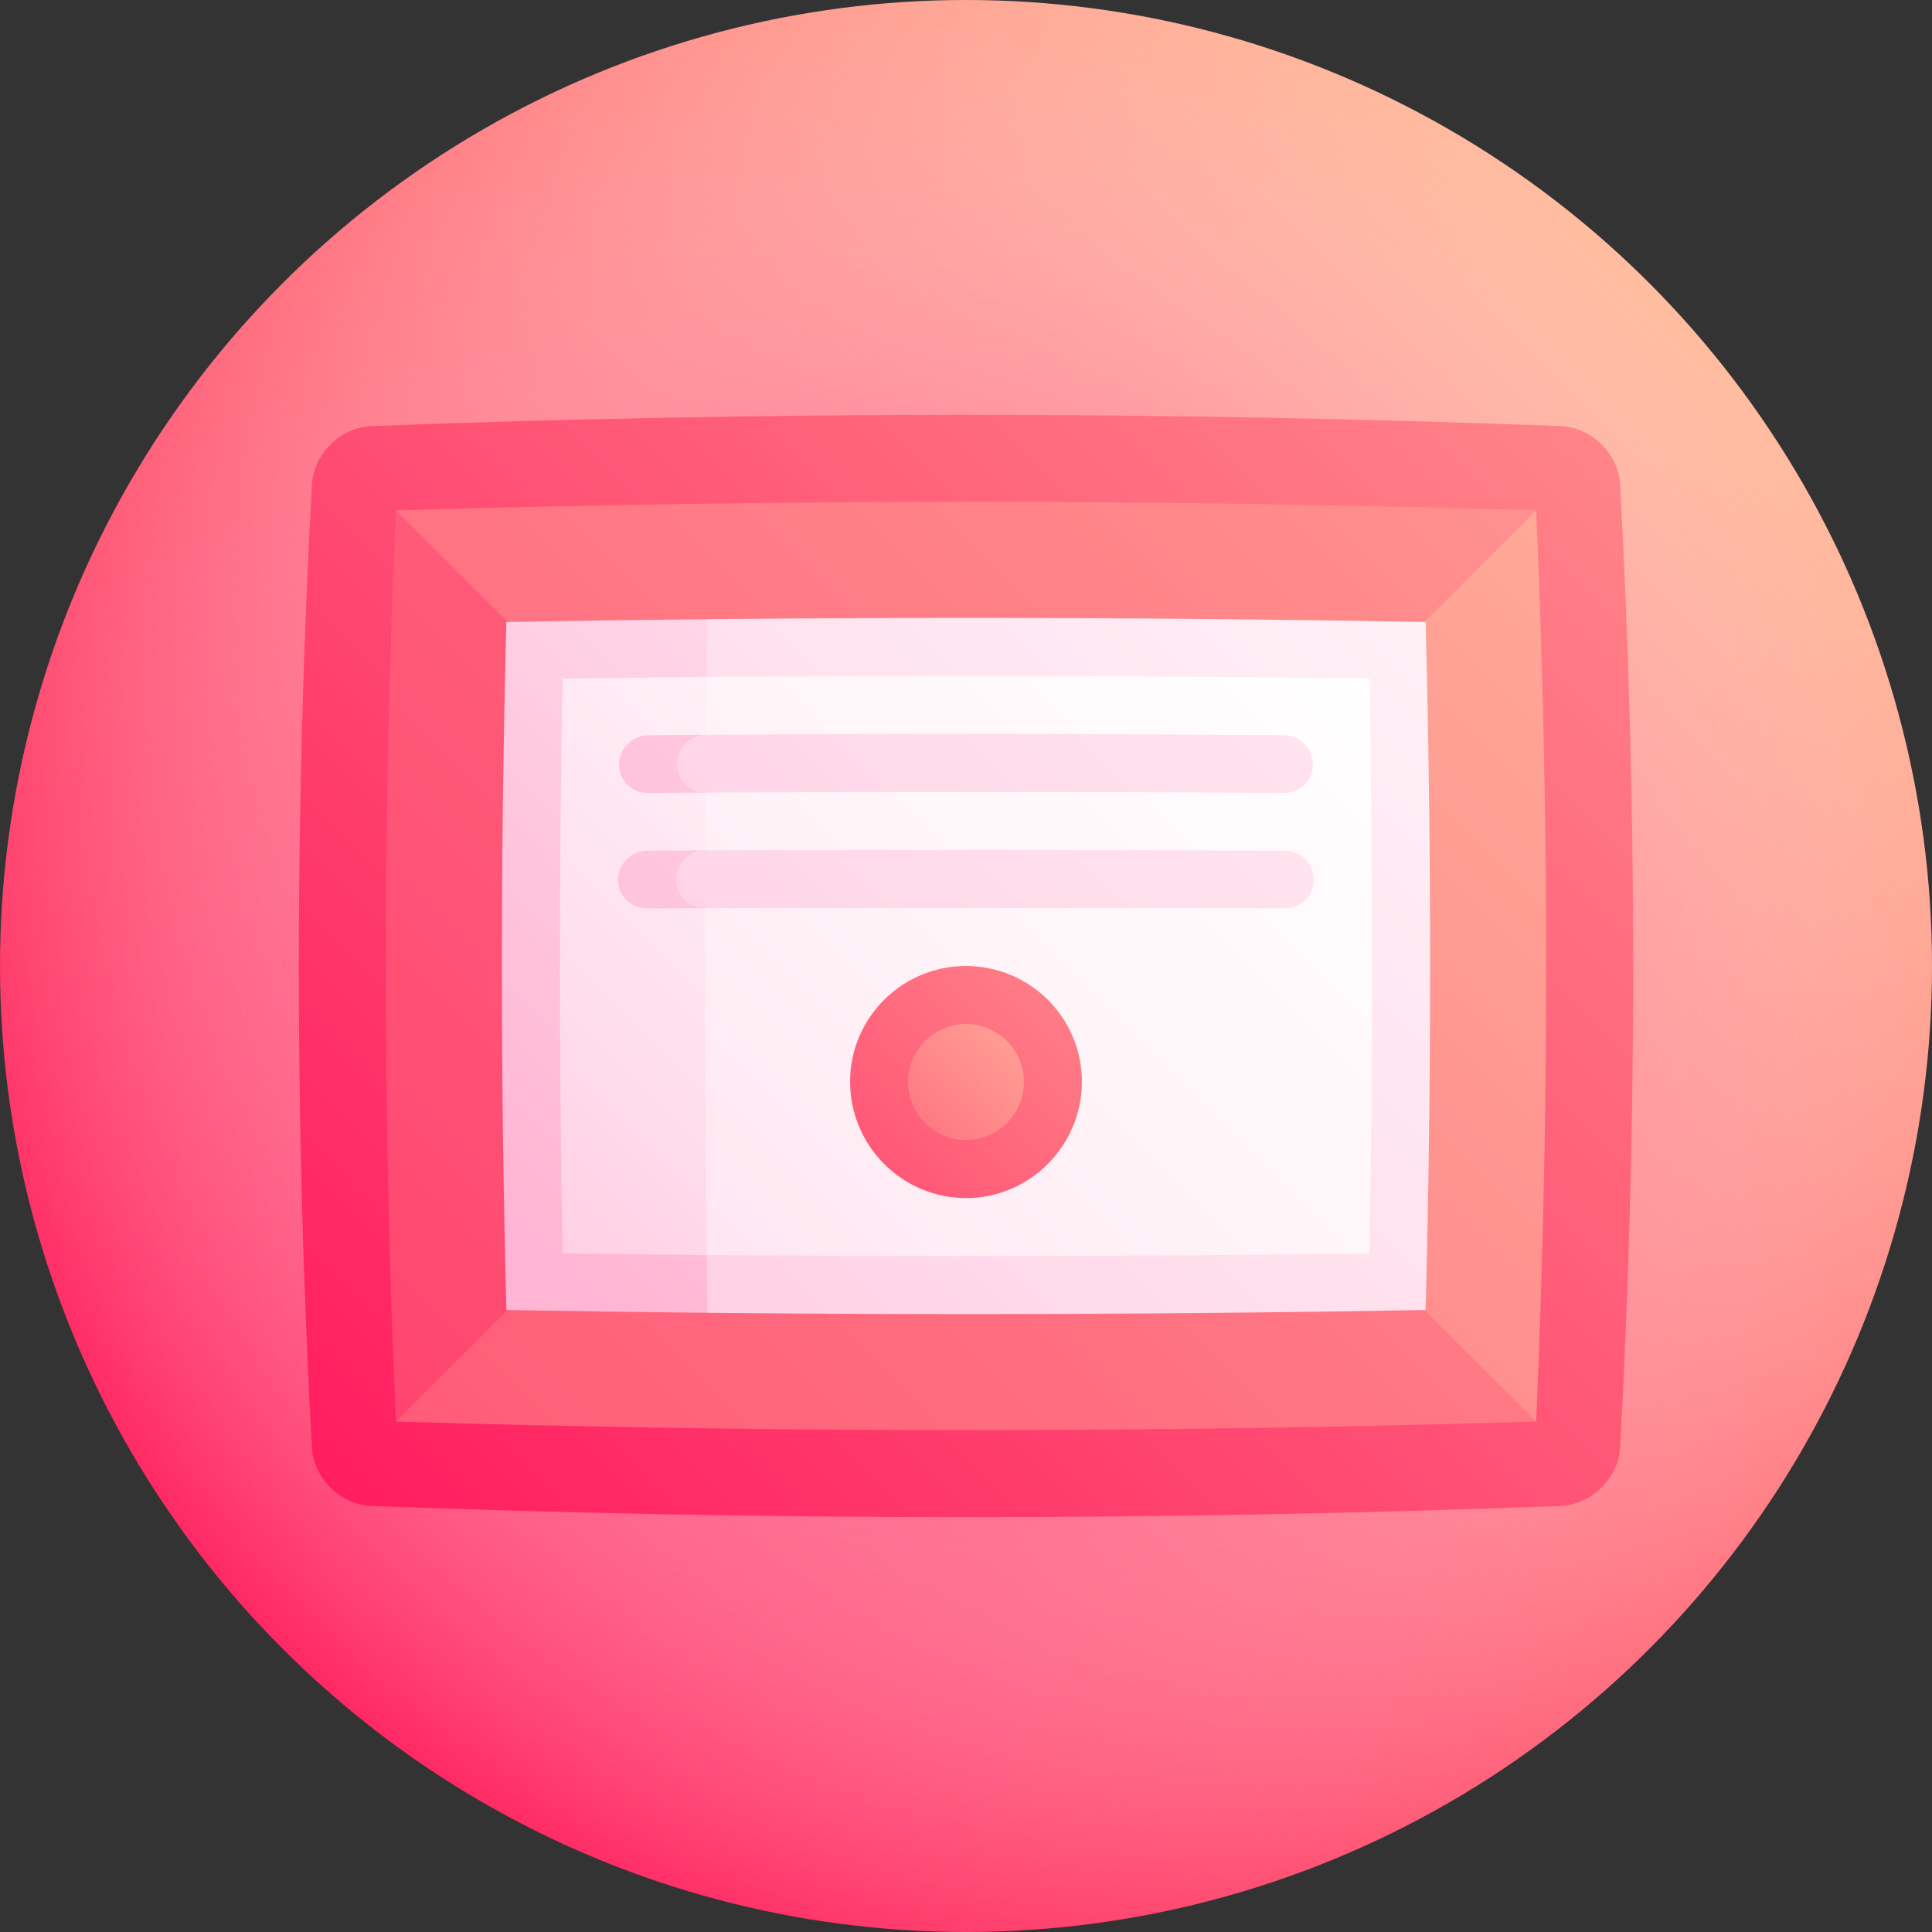 <svg id="Capa_1" enable-background="new 0 0 512 512" height="512" viewBox="0 0 512 512" width="512" xmlns="http://www.w3.org/2000/svg" xmlns:xlink="http://www.w3.org/1999/xlink"><rect x="0" y="0" width="512" height="512" fill="#333333" stroke="none"/><linearGradient id="lg1"><stop offset="0" stop-color="#ff195e"/><stop offset="1" stop-color="#ffc5a3"/></linearGradient><linearGradient id="SVGID_1_" gradientUnits="userSpaceOnUse" x1="38.473" x2="457.091" xlink:href="#lg1" y1="473.526" y2="54.907"/><radialGradient id="SVGID_2_" cx="256" cy="256" gradientUnits="userSpaceOnUse" r="256"><stop offset="0" stop-color="#ff195e"/><stop offset="1" stop-color="#fff" stop-opacity="0"/></radialGradient><linearGradient id="SVGID_3_" gradientTransform="matrix(0 1 -1 0 512 0)" gradientUnits="userSpaceOnUse" x1="421.946" x2="-93.052" xlink:href="#lg1" y1="421.946" y2="-93.052"/><linearGradient id="SVGID_4_" gradientUnits="userSpaceOnUse" x1="-216.854" x2="654.843" xlink:href="#lg1" y1="728.854" y2="-142.843"/><linearGradient id="SVGID_5_" gradientUnits="userSpaceOnUse" x1="-190.169" x2="730.499" xlink:href="#lg1" y1="551.228" y2="-369.44"/><linearGradient id="SVGID_6_" gradientTransform="matrix(0 1 -1 0 512 0)" gradientUnits="userSpaceOnUse" x1="965.313" x2="60.798" y1="814.373" y2="-90.143"><stop offset=".1" stop-color="#ff195e"/><stop offset="1" stop-color="#ffc5a3"/></linearGradient><linearGradient id="lg2"><stop offset="0" stop-color="#ffb5d3"/><stop offset=".418" stop-color="#ffdbea"/><stop offset=".784" stop-color="#fff5f9"/><stop offset="1" stop-color="#fff"/></linearGradient><linearGradient id="SVGID_7_" gradientTransform="matrix(0 1 -1 0 512 0)" gradientUnits="userSpaceOnUse" x1="300.555" x2="20.522" xlink:href="#lg2" y1="395.342" y2="115.309"/><linearGradient id="SVGID_8_" gradientTransform="matrix(0 1 -1 0 512 0)" gradientUnits="userSpaceOnUse" x1="482.017" x2="39.632" xlink:href="#lg2" y1="455.745" y2="13.36"/><linearGradient id="SVGID_9_" gradientTransform="matrix(0 1 -1 0 512 0)" gradientUnits="userSpaceOnUse" x1="370.035" x2="143.802" xlink:href="#lg2" y1="457.64" y2="231.408"/><linearGradient id="SVGID_10_" gradientTransform="matrix(0 1 -1 0 512 0)" gradientUnits="userSpaceOnUse" x1="562.17" x2="173.1" xlink:href="#lg2" y1="543.285" y2="154.215"/><linearGradient id="SVGID_11_" gradientUnits="userSpaceOnUse" x1="121.854" x2="431.157" xlink:href="#lg2" y1="288.786" y2="-20.517"/><linearGradient id="SVGID_12_" gradientTransform="matrix(0 1 -1 0 512 0)" gradientUnits="userSpaceOnUse" x1="448.82" x2="-42.609" xlink:href="#lg2" y1="464.059" y2="-27.37"/><linearGradient id="SVGID_13_" gradientUnits="userSpaceOnUse" x1="121.914" x2="432.079" xlink:href="#lg2" y1="258.344" y2="-51.82"/><linearGradient id="SVGID_14_" gradientTransform="matrix(0 1 -1 0 512 0)" gradientUnits="userSpaceOnUse" x1="417.637" x2="-72.36" xlink:href="#lg2" y1="463.452" y2="-26.545"/><linearGradient id="SVGID_15_" gradientUnits="userSpaceOnUse" x1="158.818" x2="365.686" xlink:href="#lg1" y1="383.888" y2="177.02"/><linearGradient id="SVGID_16_" gradientUnits="userSpaceOnUse" x1="187.656" x2="291.124" xlink:href="#lg1" y1="355.083" y2="251.615"/><g><circle cx="256" cy="256" fill="url(#SVGID_1_)" r="256"/><circle cx="256" cy="256" fill="url(#SVGID_2_)" r="256"/><path d="m82.64 383.5c-4.603-85-4.603-170 0-255 .455-8.277 7.585-15.273 15.86-15.593 105-3.96 210-3.96 315 0 8.275.318 15.405 7.315 15.86 15.593 4.603 85 4.603 170 0 255-.456 8.277-7.584 15.272-15.86 15.593-105 3.96-210 3.96-315 0-8.275-.32-15.406-7.317-15.86-15.593z" fill="url(#SVGID_3_)"/><path d="m351.173 263.184c19.591-43.125 38.608-85.88 55.917-127.916-100.727-3.025-201.454-3.025-302.181 0 17.309 42.035 36.327 84.79 55.918 127.916-19.462 38.295-38.4 76.247-55.918 113.547 100.727 3.025 201.454 3.025 302.181 0-17.517-37.3-36.455-75.252-55.917-113.547z" fill="url(#SVGID_4_)"/><path d="m161.283 191.343c-.615 43.105-.615 86.21 0 129.314-19.156 18.969-38.022 37.712-56.374 56.074-3.546-80.488-3.546-160.975 0-241.463 18.352 18.363 37.218 37.106 56.374 56.075z" fill="url(#SVGID_5_)"/><path d="m350.717 191.343c.615 43.105.615 86.21 0 129.314 19.156 18.969 38.021 37.712 56.373 56.074 3.546-80.488 3.546-160.975 0-241.463-18.351 18.363-37.217 37.106-56.373 56.075z" fill="url(#SVGID_6_)"/><path d="m134.197 347.161c-1.595-60.774-1.595-121.548 0-182.322 17.763-.318 35.526-.566 53.289-.745 19.852 30.431 40.327 61.157 60.827 91.906-20.5 30.749-40.975 61.475-60.827 91.906-17.763-.179-35.526-.427-53.289-.745z" fill="url(#SVGID_7_)"/><path d="m187.485 347.906c-.898-61.271-.898-122.541 0-183.812 63.439-.638 126.879-.39 190.318.745 1.595 60.774 1.595 121.548 0 182.322-63.439 1.135-126.878 1.383-190.318.745z" fill="url(#SVGID_8_)"/><path d="m149.102 332.18c-.969-50.787-.969-101.573 0-152.36 12.726-.165 25.452-.301 38.178-.408 20.05 25.359 40.533 50.964 61.032 76.588-20.5 25.624-40.983 51.229-61.032 76.588-12.726-.107-25.452-.242-38.178-.408z" fill="url(#SVGID_9_)"/><path d="m187.28 332.588c-.623-51.059-.623-102.117 0-153.176 58.539-.489 117.079-.353 175.618.408.969 50.787.969 101.573 0 152.36-58.54.762-117.079.897-175.618.408z" fill="url(#SVGID_10_)"/><path d="m171.529 225.422c-4.239.018-7.703 3.453-7.723 7.669-.022 4.217 3.41 7.626 7.654 7.62 5.124-.011 10.247-.02 15.371-.028.012-5.106.031-10.212.056-15.318-5.119.017-10.239.036-15.358.057z" fill="url(#SVGID_11_)"/><path d="m340.471 225.422c-51.195-.208-102.389-.227-153.584-.057-4.242.014-7.698 3.455-7.715 7.679-.017 4.225 3.415 7.642 7.659 7.639 51.236-.085 102.472-.076 153.708.028 4.245.006 7.677-3.403 7.654-7.62-.02-4.217-3.479-7.651-7.722-7.669z" fill="url(#SVGID_12_)"/><path d="m171.803 194.843c-4.227.034-7.698 3.486-7.748 7.702-.047 4.217 3.352 7.612 7.588 7.587 5.112-.031 10.225-.06 15.337-.085.038-5.106.081-10.212.131-15.318-5.102.035-10.205.073-15.308.114z" fill="url(#SVGID_13_)"/><path d="m340.197 194.843c-51.028-.416-102.057-.453-153.085-.114-4.227.03-7.692 3.481-7.732 7.706-.041 4.227 3.366 7.632 7.601 7.612 51.125-.255 102.251-.227 153.376.085 4.234.024 7.638-3.37 7.588-7.587-.05-4.215-3.521-7.667-7.748-7.702z" fill="url(#SVGID_14_)"/><path d="m286.717 286.727c-.047 16.965-13.823 30.77-30.717 30.773-16.894-.003-30.67-13.807-30.717-30.773-.04-16.966 13.735-30.724 30.717-30.727 16.982.003 30.759 13.763 30.717 30.727z" fill="url(#SVGID_15_)"/><path d="m271.358 286.744c-.01 8.488-6.89 15.38-15.358 15.381s-15.348-6.892-15.358-15.381c-.011-8.49 6.87-15.369 15.358-15.369 8.491-.001 15.368 6.881 15.358 15.369z" fill="url(#SVGID_16_)"/></g></svg>